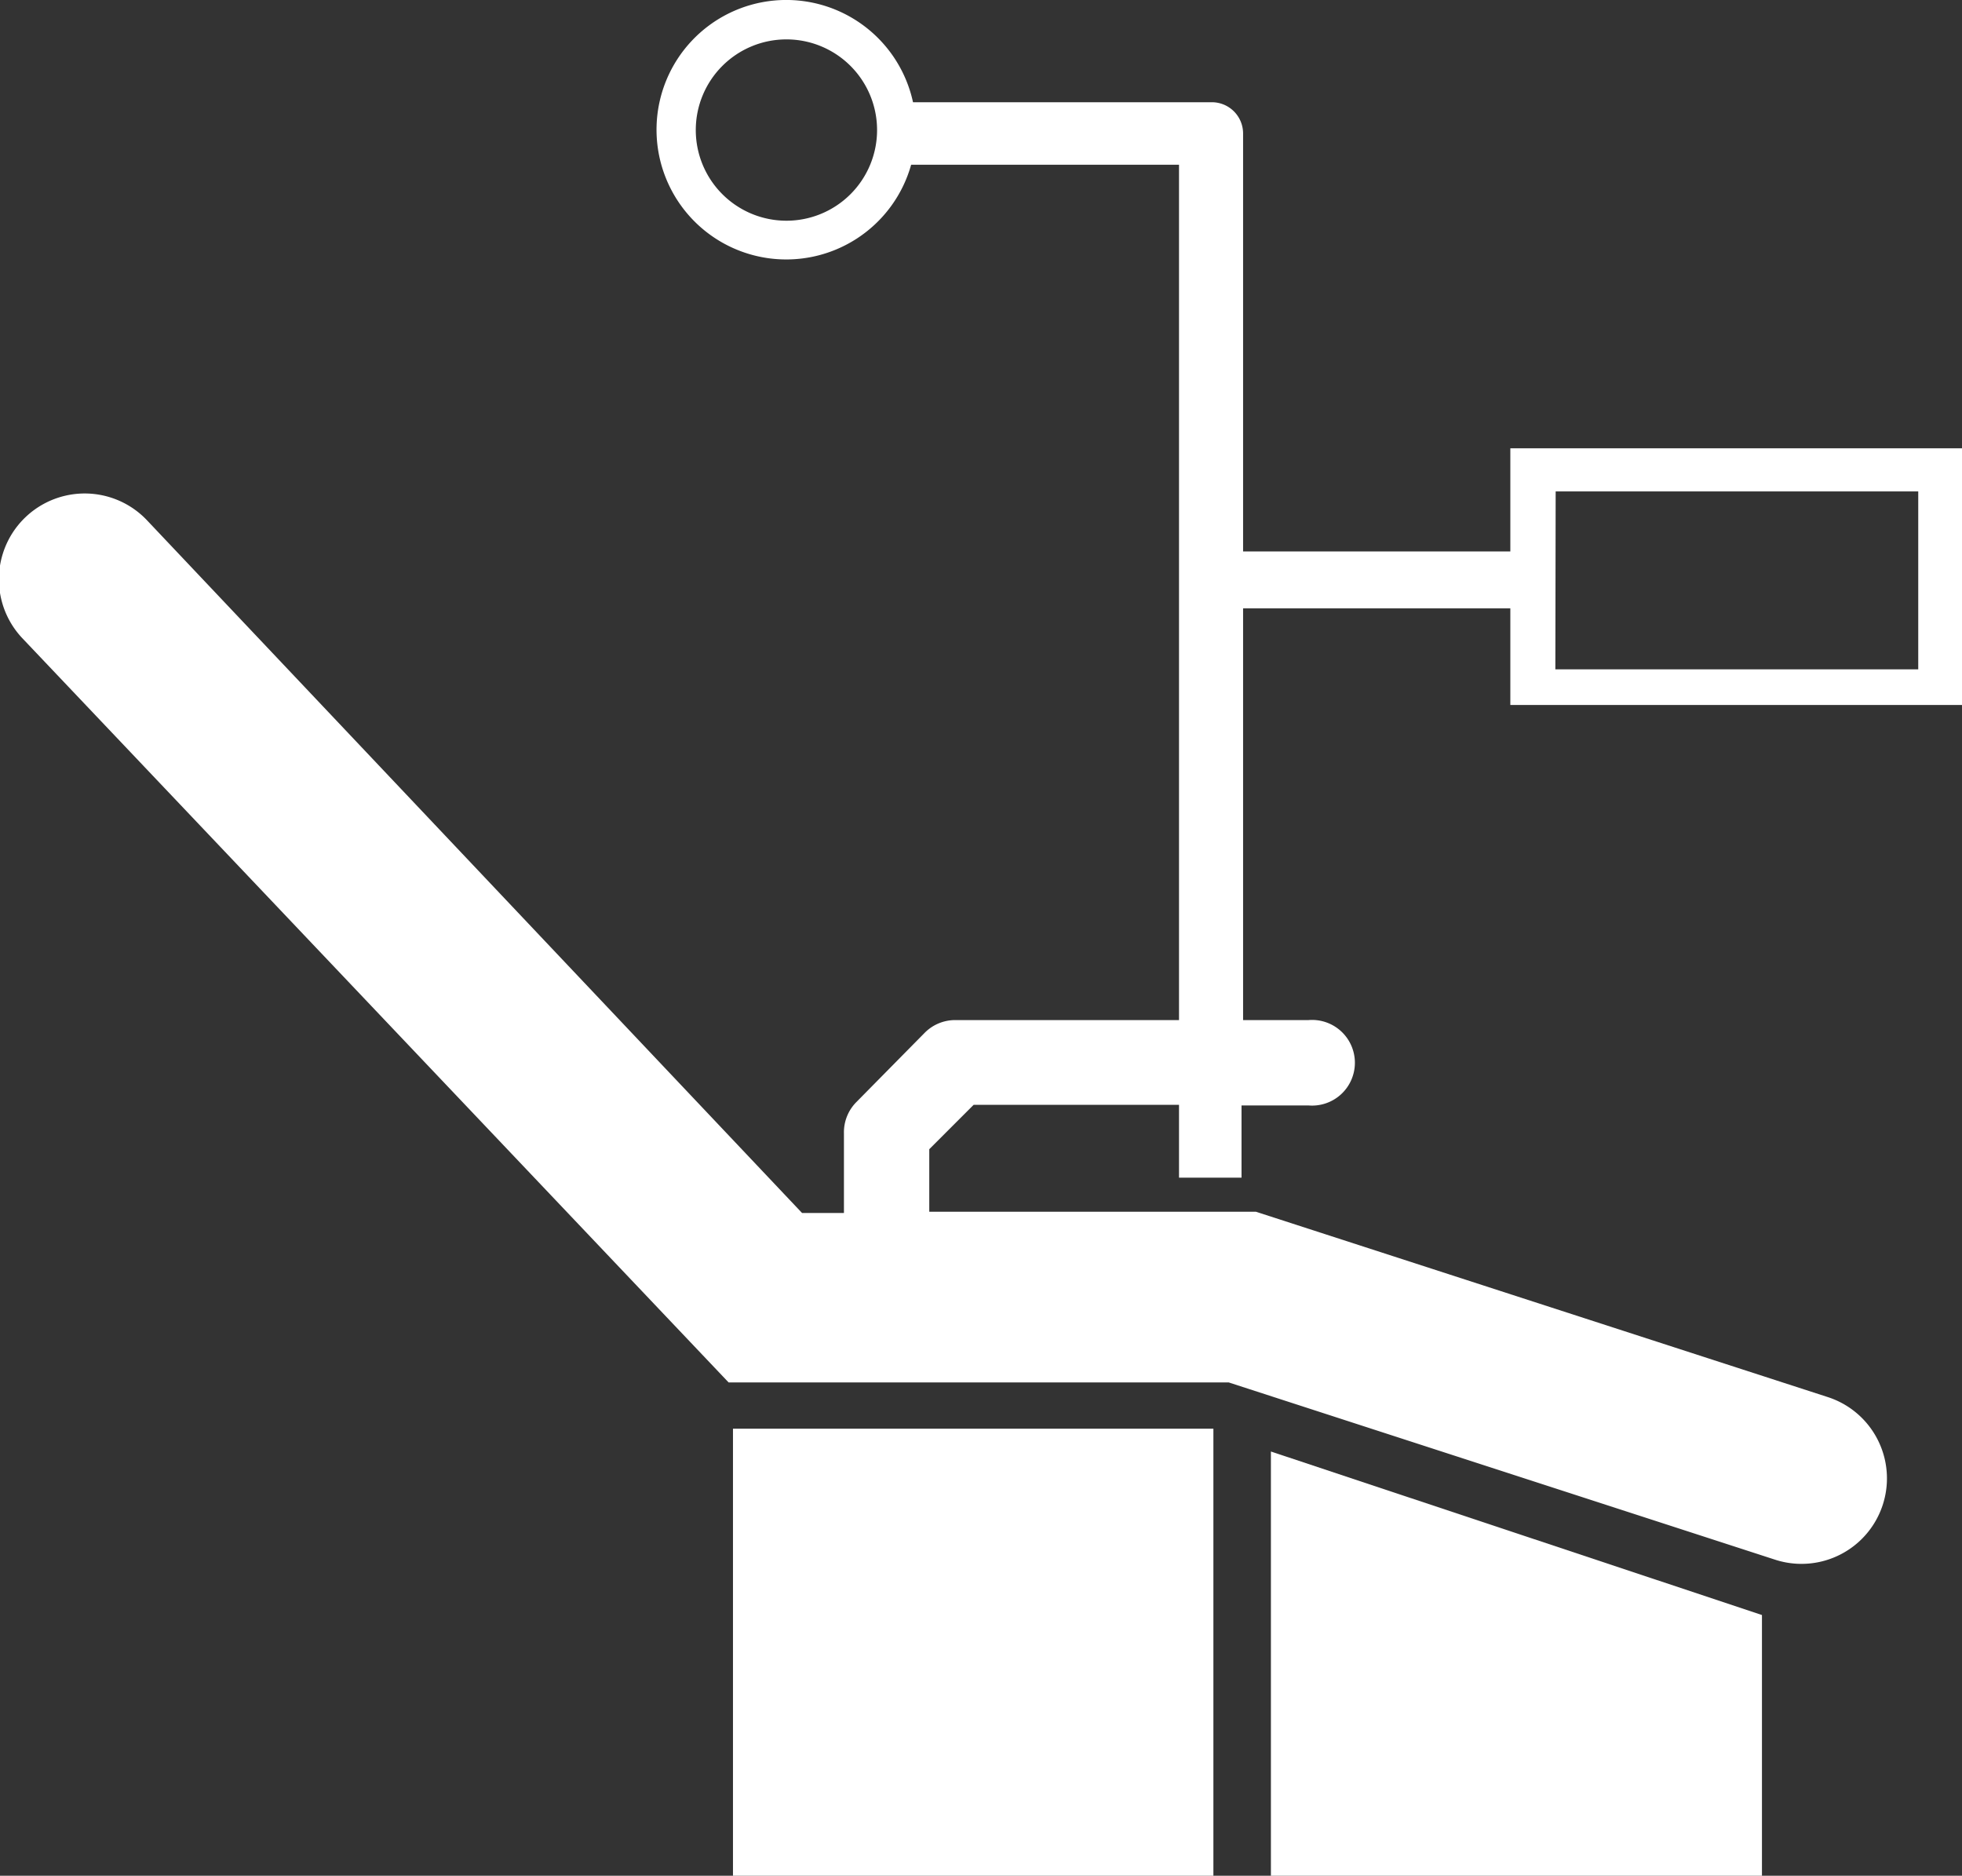 <svg xmlns="http://www.w3.org/2000/svg" viewBox="0 0 62.77 60"><rect x="0" y="0" width="62.77" height="60" fill="#333333" stroke="none"/><defs><style>.cls-1{fill:#fff;}</style></defs><title>Asset 30</title><g id="Layer_2" data-name="Layer 2"><g id="Layer_7" data-name="Layer 7"><g id="_Group_" data-name="&lt;Group&gt;"><rect id="_Path_" data-name="&lt;Path&gt;" class="cls-1" x="23.45" y="45.7" width="15.37" height="14.3"/><polygon id="_Path_2" data-name="&lt;Path&gt;" class="cls-1" points="40.66 60 56.37 60 56.37 51.66 40.66 46.43 40.66 60"/><path id="_Compound_Path_" data-name="&lt;Compound Path&gt;" class="cls-1" d="M62.77,22.55V14.34H48.32v3.3H39.77V4.27a1,1,0,0,0-1-1H29.21a4.15,4.15,0,1,0-.06,2h8.57V32.63H30.59a1.37,1.37,0,0,0-1,.4L27.4,35.25a1.37,1.37,0,0,0-.4,1v2.55H25.66L4.71,16.65a2.73,2.73,0,1,0-4,3.76L23.31,44.22h16l17.48,5.67a2.73,2.73,0,0,0,1.69-5.2l-18.3-5.93H29.73v-2l1.42-1.42h6.57v2.33h2V35.36h2.14a1.37,1.37,0,1,0,0-2.73H39.77V19.46h8.55v3.09Zm-13-6.83H61.37v5.69H49.76ZM25.16,7.06a2.9,2.9,0,1,1,2.9-2.9A2.9,2.9,0,0,1,25.16,7.06Z"/></g></g></g></svg>